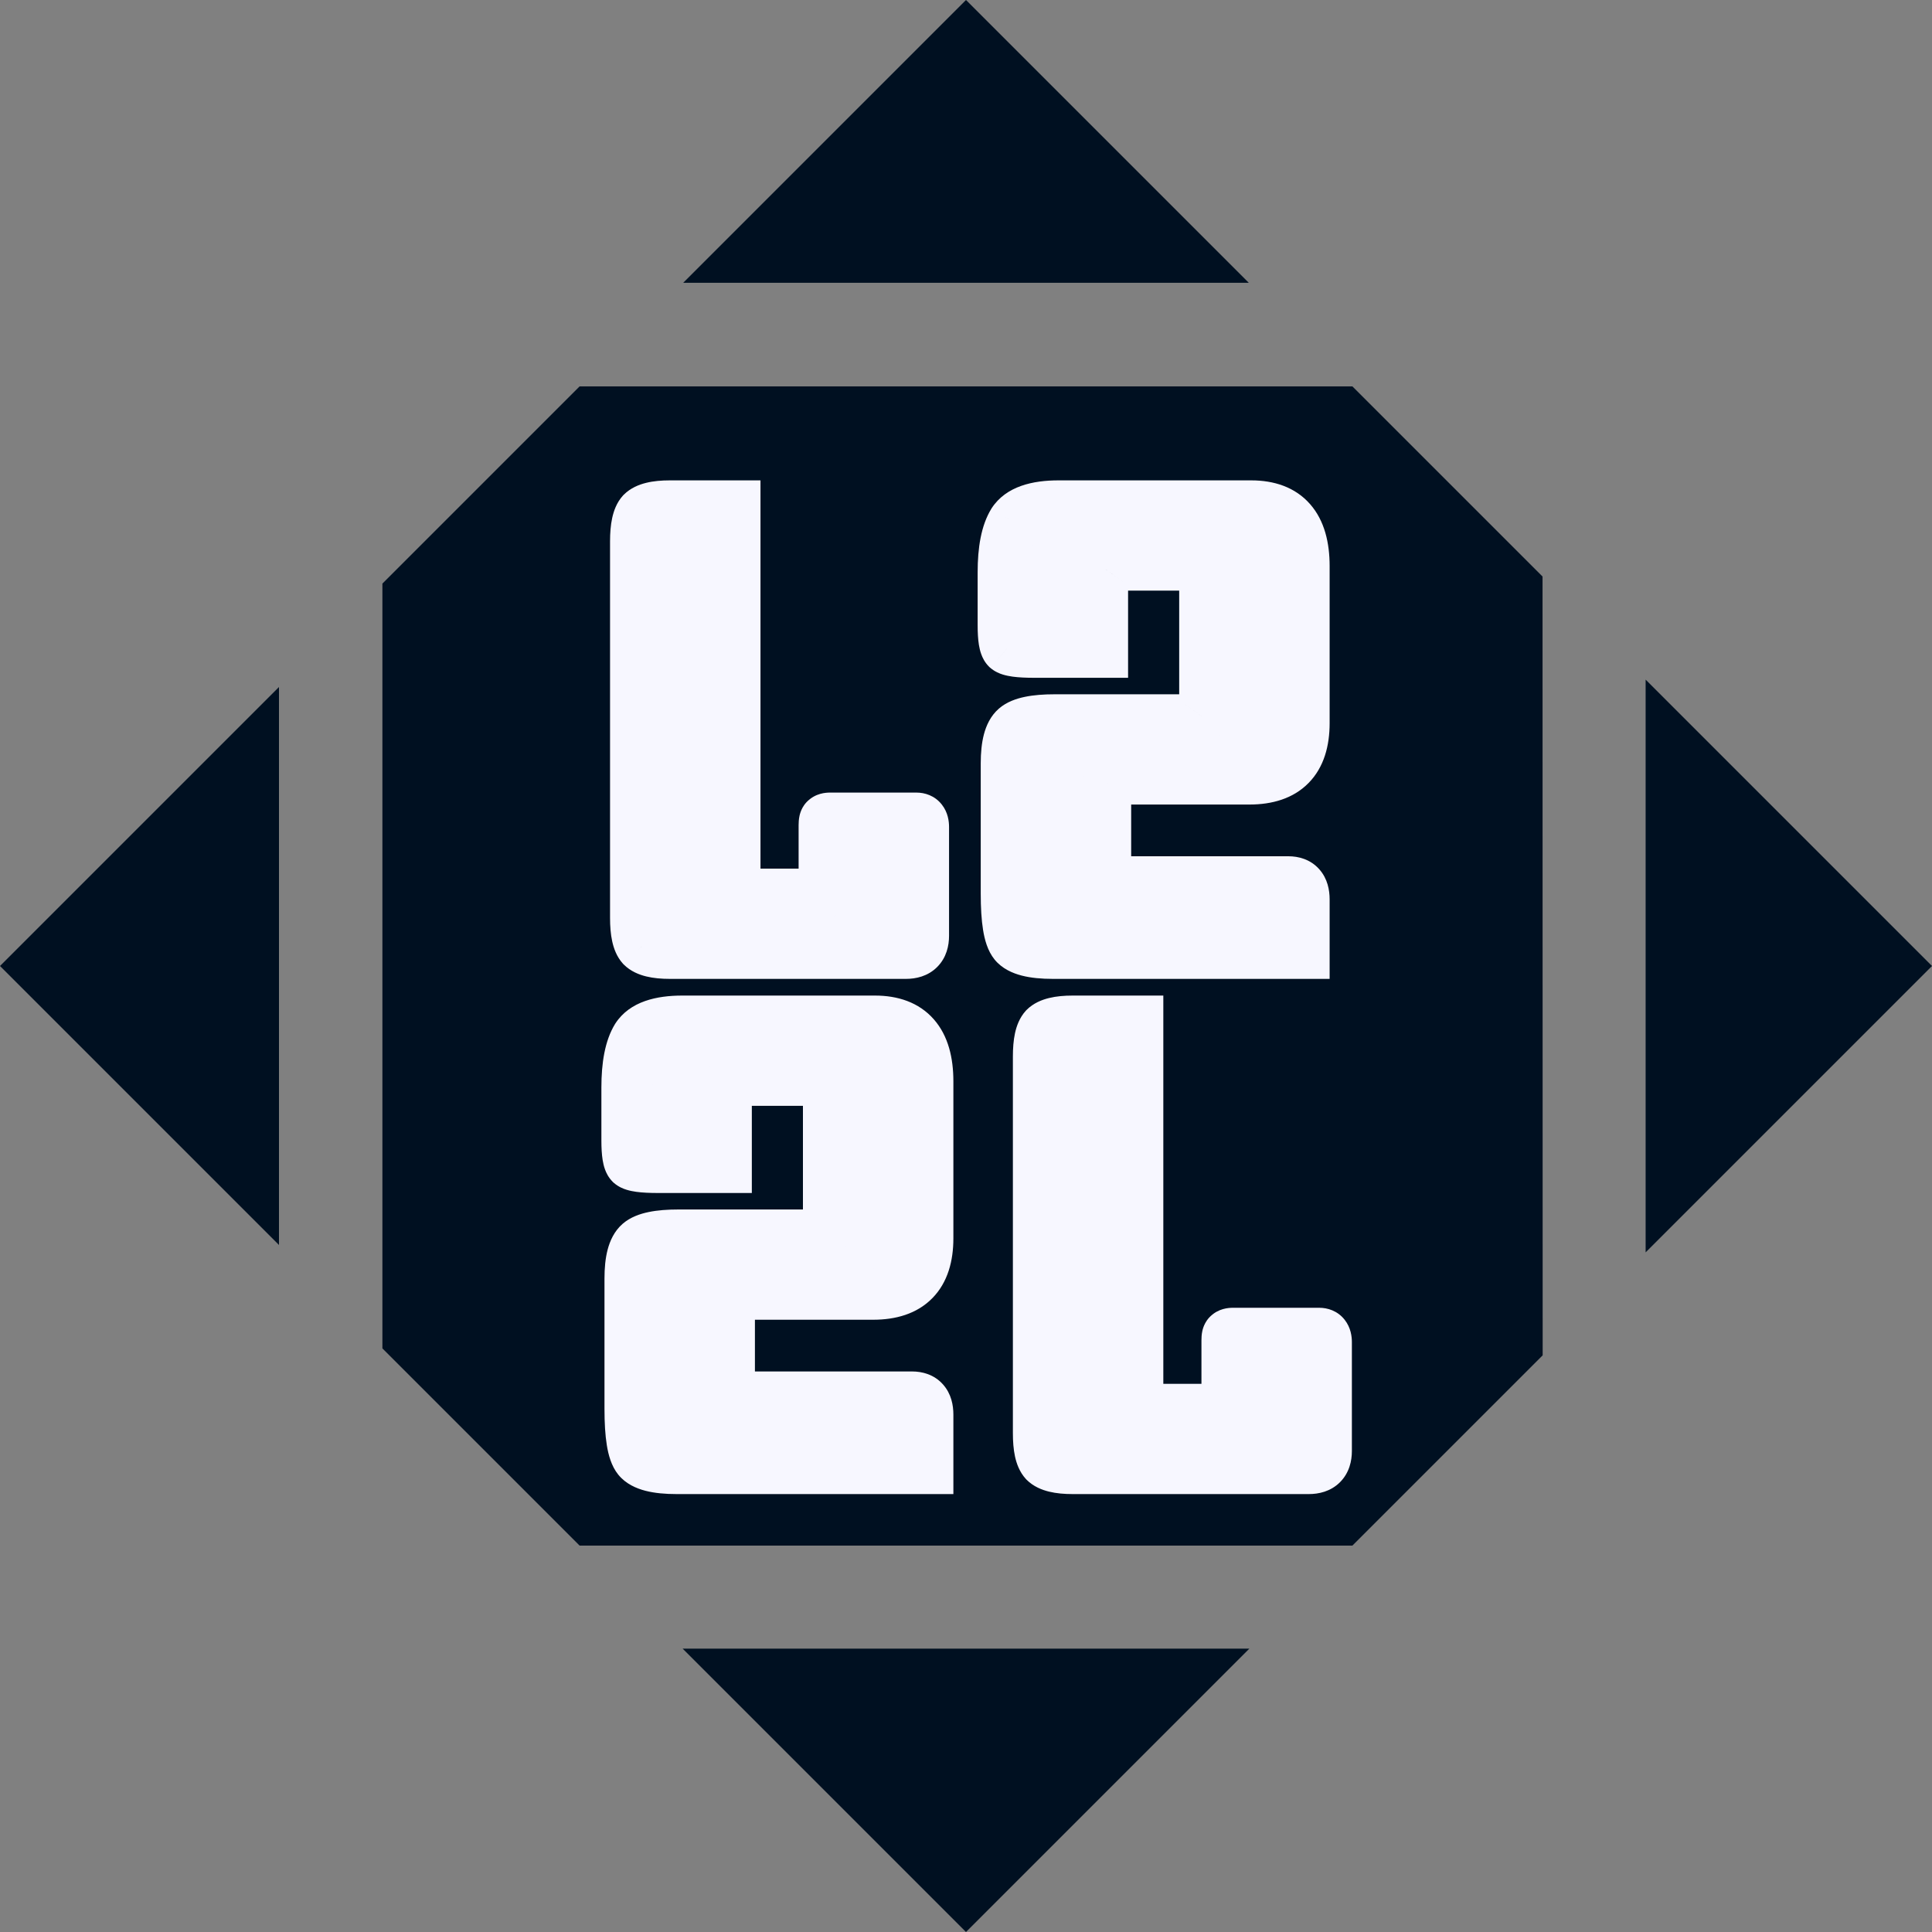 <svg width="75" height="75" viewBox="0 0 75 75" fill="none" xmlns="http://www.w3.org/2000/svg">
<rect x="0" y="0" width="75" height="75" fill="#808080" stroke="none"/>
<path d="M10.83 26.67L0 37.5L10.83 48.33V26.67Z" fill="#001021"/>
<path d="M52.5 15H22.5L14.845 22.655V52.345L22.5 60H52.5L59.886 52.614L59.881 22.381L52.5 15Z" fill="#001021"/>
<path d="M37.5 -2.04603e-06L26.521 10.979H48.479L37.5 -2.04603e-06Z" fill="#001021"/>
<path d="M75 37.5L63.883 26.383V48.617L75 37.5Z" fill="#001021"/>
<path d="M26.5 64L37.5 75L48.5 64H26.5Z" fill="#001021"/>
<path d="M32.218 31.768H35.578C35.754 31.768 35.842 31.88 35.842 32.104V36.328C35.842 36.776 35.618 37 35.17 37H29.362V34.72H31.594C31.85 34.72 31.978 34.696 31.978 34.648C31.994 34.584 32.002 34.512 32.002 34.432V32.032C32.002 31.904 32.018 31.832 32.05 31.816C32.082 31.784 32.138 31.768 32.218 31.768ZM28.522 37H26.002C25.458 37 25.098 36.912 24.922 36.736C24.762 36.56 24.682 36.192 24.682 35.632V21.016C24.682 20.456 24.762 20.088 24.922 19.912C25.098 19.736 25.458 19.648 26.002 19.648H28.522V37ZM46.776 19.648H48.576C49.936 19.648 50.616 20.424 50.616 21.976V28.072C50.616 29.512 49.912 30.232 48.504 30.232H45.192V27.952H46.128C46.416 27.952 46.592 27.904 46.656 27.808C46.736 27.696 46.776 27.512 46.776 27.256V19.648ZM44.232 30.232H43.56C43.272 30.232 43.088 30.288 43.008 30.4C42.944 30.496 42.912 30.672 42.912 30.928V37H40.872C40.088 37 39.592 36.872 39.384 36.616C39.176 36.36 39.072 35.72 39.072 34.696V29.632C39.072 28.928 39.192 28.472 39.432 28.264C39.672 28.056 40.176 27.952 40.944 27.952H44.232V30.232ZM50.016 34.24C50.416 34.24 50.616 34.464 50.616 34.912V37H43.896L43.872 34.24H50.016ZM45.816 21.928H43.536C43.2 21.928 42.992 21.984 42.912 22.096C42.832 22.192 42.792 22.376 42.792 22.648V25.312H40.152C39.56 25.312 39.208 25.264 39.096 25.168C39 25.072 38.952 24.776 38.952 24.28V22.216C38.952 21.336 39.08 20.688 39.336 20.272C39.608 19.856 40.192 19.648 41.088 19.648H45.816V21.928ZM32.17 39.648H33.97C35.33 39.648 36.01 40.424 36.01 41.976V48.072C36.01 49.512 35.306 50.232 33.898 50.232H30.586V47.952H31.522C31.81 47.952 31.986 47.904 32.05 47.808C32.13 47.696 32.17 47.512 32.17 47.256V39.648ZM29.626 50.232H28.954C28.666 50.232 28.482 50.288 28.402 50.4C28.338 50.496 28.306 50.672 28.306 50.928V57H26.266C25.482 57 24.986 56.872 24.778 56.616C24.57 56.36 24.466 55.72 24.466 54.696V49.632C24.466 48.928 24.586 48.472 24.826 48.264C25.066 48.056 25.57 47.952 26.338 47.952H29.626V50.232ZM35.41 54.24C35.81 54.24 36.01 54.464 36.01 54.912V57H29.29L29.266 54.24H35.41ZM31.21 41.928H28.93C28.594 41.928 28.386 41.984 28.306 42.096C28.226 42.192 28.186 42.376 28.186 42.648V45.312H25.546C24.954 45.312 24.602 45.264 24.49 45.168C24.394 45.072 24.346 44.776 24.346 44.28V42.216C24.346 41.336 24.474 40.688 24.73 40.272C25.002 39.856 25.586 39.648 26.482 39.648H31.21V41.928ZM47.856 51.768H51.216C51.392 51.768 51.48 51.88 51.48 52.104V56.328C51.48 56.776 51.256 57 50.808 57H45V54.72H47.232C47.488 54.72 47.616 54.696 47.616 54.648C47.632 54.584 47.64 54.512 47.64 54.432V52.032C47.64 51.904 47.656 51.832 47.688 51.816C47.72 51.784 47.776 51.768 47.856 51.768ZM44.16 57H41.64C41.096 57 40.736 56.912 40.56 56.736C40.4 56.56 40.32 56.192 40.32 55.632V41.016C40.32 40.456 40.4 40.088 40.56 39.912C40.736 39.736 41.096 39.648 41.64 39.648H44.16V57Z" fill="#F7F7FF"/>
<path d="M29.362 37H28.362V38H29.362V37ZM29.362 34.72V33.72H28.362V34.72H29.362ZM31.978 34.648L31.008 34.406L30.978 34.525V34.648H31.978ZM32.05 31.816L32.497 32.71L32.642 32.638L32.757 32.523L32.05 31.816ZM28.522 37V38H29.522V37H28.522ZM24.922 36.736L24.182 37.409L24.198 37.426L24.215 37.443L24.922 36.736ZM24.922 19.912L24.215 19.205L24.198 19.222L24.182 19.239L24.922 19.912ZM28.522 19.648H29.522V18.648H28.522V19.648ZM32.218 32.768H35.578V30.768H32.218V32.768ZM35.578 32.768C35.439 32.768 35.18 32.712 34.99 32.47C34.911 32.369 34.874 32.273 34.858 32.21C34.842 32.15 34.842 32.11 34.842 32.104H36.842C36.842 31.888 36.804 31.542 36.562 31.234C36.285 30.88 35.893 30.768 35.578 30.768V32.768ZM34.842 32.104V36.328H36.842V32.104H34.842ZM34.842 36.328C34.842 36.398 34.825 36.267 34.967 36.125C35.109 35.983 35.24 36 35.17 36V38C35.548 38 36.016 37.905 36.381 37.539C36.747 37.173 36.842 36.706 36.842 36.328H34.842ZM35.17 36H29.362V38H35.17V36ZM30.362 37V34.72H28.362V37H30.362ZM29.362 35.72H31.594V33.72H29.362V35.72ZM31.594 35.72C31.737 35.72 31.908 35.715 32.066 35.685C32.136 35.672 32.287 35.64 32.444 35.551C32.594 35.467 32.978 35.19 32.978 34.648H30.978C30.978 34.13 31.346 33.874 31.464 33.808C31.59 33.737 31.692 33.72 31.698 33.719C31.728 33.714 31.707 33.72 31.594 33.72V35.72ZM32.948 34.891C32.988 34.733 33.002 34.577 33.002 34.432H31.002C31.002 34.439 31.002 34.44 31.002 34.436C31.003 34.431 31.004 34.421 31.008 34.406L32.948 34.891ZM33.002 34.432V32.032H31.002V34.432H33.002ZM33.002 32.032C33.002 31.996 33.006 32.03 32.99 32.099C32.983 32.134 32.962 32.217 32.907 32.317C32.853 32.416 32.732 32.593 32.497 32.71L31.603 30.922C31.352 31.047 31.217 31.239 31.151 31.36C31.085 31.482 31.054 31.594 31.038 31.665C31.007 31.806 31.002 31.94 31.002 32.032H33.002ZM32.757 32.523C32.623 32.657 32.48 32.716 32.391 32.742C32.303 32.767 32.239 32.768 32.218 32.768V30.768C32.06 30.768 31.663 30.789 31.343 31.109L32.757 32.523ZM28.522 36H26.002V38H28.522V36ZM26.002 36C25.777 36 25.637 35.981 25.562 35.963C25.478 35.942 25.539 35.939 25.629 36.029L24.215 37.443C24.481 37.709 24.81 37.838 25.087 37.905C25.371 37.975 25.684 38 26.002 38V36ZM25.662 36.063C25.71 36.116 25.729 36.157 25.732 36.164C25.735 36.172 25.729 36.158 25.719 36.116C25.7 36.026 25.682 35.871 25.682 35.632H23.682C23.682 35.953 23.704 36.262 23.765 36.54C23.823 36.805 23.934 37.136 24.182 37.409L25.662 36.063ZM25.682 35.632V21.016H23.682V35.632H25.682ZM25.682 21.016C25.682 20.776 25.7 20.622 25.719 20.532C25.729 20.49 25.735 20.476 25.732 20.484C25.729 20.491 25.71 20.532 25.662 20.585L24.182 19.239C23.934 19.512 23.823 19.843 23.765 20.108C23.704 20.386 23.682 20.695 23.682 21.016H25.682ZM25.629 20.619C25.539 20.709 25.478 20.706 25.562 20.685C25.637 20.667 25.777 20.648 26.002 20.648V18.648C25.684 18.648 25.371 18.673 25.087 18.743C24.81 18.81 24.481 18.939 24.215 19.205L25.629 20.619ZM26.002 20.648H28.522V18.648H26.002V20.648ZM27.522 19.648V37H29.522V19.648H27.522ZM46.776 19.648V18.648H45.776V19.648H46.776ZM45.192 30.232H44.192V31.232H45.192V30.232ZM45.192 27.952V26.952H44.192V27.952H45.192ZM46.656 27.808L45.843 27.227L45.833 27.24L45.824 27.253L46.656 27.808ZM44.232 30.232V31.232H45.232V30.232H44.232ZM43.008 30.4L42.195 29.819L42.185 29.832L42.176 29.845L43.008 30.4ZM42.912 37V38H43.912V37H42.912ZM39.384 36.616L38.608 37.247L39.384 36.616ZM39.432 28.264L38.777 27.508L39.432 28.264ZM44.232 27.952H45.232V26.952H44.232V27.952ZM50.616 37V38H51.616V37H50.616ZM43.896 37L42.896 37.009L42.905 38H43.896V37ZM43.872 34.24V33.24H42.864L42.872 34.249L43.872 34.24ZM45.816 21.928V22.928H46.816V21.928H45.816ZM42.912 22.096L43.681 22.736L43.705 22.708L43.726 22.677L42.912 22.096ZM42.792 25.312V26.312H43.792V25.312H42.792ZM39.096 25.168L38.389 25.875L38.416 25.902L38.446 25.927L39.096 25.168ZM39.336 20.272L38.499 19.725L38.492 19.736L38.485 19.748L39.336 20.272ZM45.816 19.648H46.816V18.648H45.816V19.648ZM46.776 20.648H48.576V18.648H46.776V20.648ZM48.576 20.648C49.065 20.648 49.26 20.781 49.354 20.889C49.471 21.022 49.616 21.324 49.616 21.976H51.616C51.616 21.076 51.422 20.214 50.858 19.571C50.273 18.903 49.447 18.648 48.576 18.648V20.648ZM49.616 21.976V28.072H51.616V21.976H49.616ZM49.616 28.072C49.616 28.643 49.477 28.887 49.373 28.993C49.274 29.094 49.048 29.232 48.504 29.232V31.232C49.368 31.232 50.199 31.01 50.803 30.391C51.404 29.777 51.616 28.941 51.616 28.072H49.616ZM48.504 29.232H45.192V31.232H48.504V29.232ZM46.192 30.232V27.952H44.192V30.232H46.192ZM45.192 28.952H46.128V26.952H45.192V28.952ZM46.128 28.952C46.316 28.952 46.531 28.938 46.739 28.881C46.932 28.828 47.264 28.7 47.488 28.363L45.824 27.253C45.906 27.131 46.002 27.056 46.073 27.014C46.141 26.973 46.194 26.956 46.213 26.951C46.246 26.942 46.228 26.952 46.128 26.952V28.952ZM47.47 28.389C47.738 28.015 47.776 27.566 47.776 27.256H45.776C45.776 27.294 45.775 27.323 45.773 27.344C45.771 27.365 45.769 27.374 45.769 27.374C45.769 27.373 45.772 27.359 45.782 27.335C45.792 27.31 45.81 27.272 45.843 27.227L47.47 28.389ZM47.776 27.256V19.648H45.776V27.256H47.776ZM44.232 29.232H43.56V31.232H44.232V29.232ZM43.56 29.232C43.362 29.232 43.136 29.25 42.915 29.317C42.694 29.384 42.405 29.524 42.195 29.819L43.822 30.981C43.692 31.164 43.534 31.22 43.498 31.231C43.461 31.242 43.471 31.232 43.56 31.232V29.232ZM42.176 29.845C42.038 30.052 41.981 30.269 41.953 30.425C41.922 30.591 41.912 30.763 41.912 30.928H43.912C43.912 30.884 43.914 30.85 43.916 30.825C43.918 30.799 43.92 30.786 43.92 30.783C43.921 30.779 43.919 30.793 43.909 30.82C43.9 30.846 43.88 30.895 43.84 30.955L42.176 29.845ZM41.912 30.928V37H43.912V30.928H41.912ZM42.912 36H40.872V38H42.912V36ZM40.872 36C40.525 36 40.298 35.971 40.162 35.936C40.014 35.898 40.074 35.878 40.16 35.985L38.608 37.247C38.903 37.61 39.315 37.782 39.663 37.872C40.023 37.965 40.436 38 40.872 38V36ZM40.16 35.985C40.206 36.042 40.208 36.069 40.192 36.023C40.178 35.982 40.157 35.906 40.137 35.784C40.097 35.538 40.072 35.181 40.072 34.696H38.072C38.072 35.235 38.099 35.71 38.163 36.104C38.221 36.46 38.331 36.905 38.608 37.247L40.16 35.985ZM40.072 34.696V29.632H38.072V34.696H40.072ZM40.072 29.632C40.072 29.328 40.099 29.131 40.129 29.017C40.162 28.894 40.177 28.942 40.087 29.02L38.777 27.508C38.448 27.794 38.283 28.174 38.195 28.508C38.106 28.849 38.072 29.232 38.072 29.632H40.072ZM40.087 29.02C40.021 29.077 40.015 29.046 40.193 29.009C40.354 28.976 40.599 28.952 40.944 28.952V26.952C40.522 26.952 40.131 26.98 39.788 27.051C39.462 27.118 39.083 27.243 38.777 27.508L40.087 29.02ZM40.944 28.952H44.232V26.952H40.944V28.952ZM43.232 27.952V30.232H45.232V27.952H43.232ZM50.016 35.24C50.026 35.24 49.99 35.242 49.929 35.219C49.862 35.194 49.786 35.147 49.72 35.074C49.593 34.931 49.616 34.816 49.616 34.912H51.616C51.616 34.56 51.54 34.109 51.212 33.742C50.865 33.353 50.402 33.24 50.016 33.24V35.24ZM49.616 34.912V37H51.616V34.912H49.616ZM50.616 36H43.896V38H50.616V36ZM44.896 36.991L44.872 34.231L42.872 34.249L42.896 37.009L44.896 36.991ZM43.872 35.24H50.016V33.24H43.872V35.24ZM45.816 20.928H43.536V22.928H45.816V20.928ZM43.536 20.928C43.324 20.928 43.091 20.945 42.868 21.004C42.66 21.06 42.331 21.19 42.099 21.515L43.726 22.677C43.648 22.786 43.561 22.851 43.5 22.886C43.441 22.921 43.398 22.933 43.388 22.936C43.374 22.939 43.413 22.928 43.536 22.928V20.928ZM42.144 21.456C41.962 21.674 41.883 21.917 41.845 22.094C41.805 22.279 41.792 22.469 41.792 22.648H43.792C43.792 22.604 43.794 22.571 43.796 22.548C43.798 22.524 43.8 22.515 43.8 22.518C43.799 22.521 43.794 22.543 43.779 22.578C43.764 22.614 43.734 22.672 43.681 22.736L42.144 21.456ZM41.792 22.648V25.312H43.792V22.648H41.792ZM42.792 24.312H40.152V26.312H42.792V24.312ZM40.152 24.312C39.876 24.312 39.691 24.3 39.58 24.285C39.524 24.277 39.509 24.272 39.522 24.276C39.529 24.278 39.554 24.286 39.589 24.303C39.622 24.32 39.681 24.352 39.747 24.409L38.446 25.927C38.623 26.079 38.814 26.151 38.929 26.186C39.058 26.226 39.189 26.25 39.309 26.267C39.55 26.3 39.837 26.312 40.152 26.312V24.312ZM39.803 24.461C39.866 24.524 39.906 24.584 39.929 24.624C39.953 24.665 39.966 24.697 39.972 24.714C39.983 24.744 39.981 24.75 39.975 24.714C39.97 24.681 39.964 24.63 39.959 24.554C39.955 24.479 39.952 24.389 39.952 24.28H37.952C37.952 24.552 37.965 24.81 38.001 25.034C38.02 25.146 38.047 25.275 38.095 25.403C38.138 25.522 38.222 25.708 38.389 25.875L39.803 24.461ZM39.952 24.28V22.216H37.952V24.28H39.952ZM39.952 22.216C39.952 21.393 40.079 20.973 40.188 20.796L38.485 19.748C38.081 20.403 37.952 21.279 37.952 22.216H39.952ZM40.173 20.819C40.163 20.835 40.176 20.795 40.314 20.746C40.462 20.693 40.708 20.648 41.088 20.648V18.648C40.12 18.648 39.065 18.86 38.499 19.725L40.173 20.819ZM41.088 20.648H45.816V18.648H41.088V20.648ZM44.816 19.648V21.928H46.816V19.648H44.816ZM32.17 39.648V38.648H31.17V39.648H32.17ZM30.586 50.232H29.586V51.232H30.586V50.232ZM30.586 47.952V46.952H29.586V47.952H30.586ZM32.05 47.808L31.236 47.227L31.227 47.24L31.218 47.253L32.05 47.808ZM29.626 50.232V51.232H30.626V50.232H29.626ZM28.402 50.4L27.588 49.819L27.579 49.832L27.57 49.845L28.402 50.4ZM28.306 57V58H29.306V57H28.306ZM24.778 56.616L24.002 57.247L24.778 56.616ZM24.826 48.264L24.171 47.508H24.171L24.826 48.264ZM29.626 47.952H30.626V46.952H29.626V47.952ZM36.01 57V58H37.01V57H36.01ZM29.29 57L28.29 57.009L28.299 58H29.29V57ZM29.266 54.24V53.24H28.257L28.266 54.249L29.266 54.24ZM31.21 41.928V42.928H32.21V41.928H31.21ZM28.306 42.096L29.074 42.736L29.098 42.708L29.12 42.677L28.306 42.096ZM28.186 45.312V46.312H29.186V45.312H28.186ZM24.49 45.168L23.783 45.875L23.81 45.902L23.839 45.927L24.49 45.168ZM24.73 40.272L23.893 39.725L23.886 39.736L23.878 39.748L24.73 40.272ZM31.21 39.648H32.21V38.648H31.21V39.648ZM32.17 40.648H33.97V38.648H32.17V40.648ZM33.97 40.648C34.459 40.648 34.654 40.781 34.748 40.889C34.864 41.022 35.01 41.324 35.01 41.976H37.01C37.01 41.076 36.816 40.214 36.252 39.571C35.666 38.903 34.841 38.648 33.97 38.648V40.648ZM35.01 41.976V48.072H37.01V41.976H35.01ZM35.01 48.072C35.01 48.643 34.87 48.887 34.767 48.993C34.668 49.094 34.442 49.232 33.898 49.232V51.232C34.762 51.232 35.592 51.01 36.197 50.391C36.798 49.777 37.01 48.941 37.01 48.072H35.01ZM33.898 49.232H30.586V51.232H33.898V49.232ZM31.586 50.232V47.952H29.586V50.232H31.586ZM30.586 48.952H31.522V46.952H30.586V48.952ZM31.522 48.952C31.71 48.952 31.925 48.938 32.133 48.881C32.326 48.828 32.657 48.7 32.882 48.363L31.218 47.253C31.3 47.131 31.396 47.056 31.467 47.014C31.535 46.973 31.588 46.956 31.607 46.951C31.639 46.942 31.622 46.952 31.522 46.952V48.952ZM32.864 48.389C33.131 48.015 33.17 47.566 33.17 47.256H31.17C31.17 47.294 31.169 47.323 31.167 47.344C31.165 47.365 31.163 47.374 31.163 47.374C31.163 47.373 31.166 47.359 31.176 47.335C31.186 47.31 31.204 47.272 31.236 47.227L32.864 48.389ZM33.17 47.256V39.648H31.17V47.256H33.17ZM29.626 49.232H28.954V51.232H29.626V49.232ZM28.954 49.232C28.755 49.232 28.53 49.25 28.309 49.317C28.088 49.385 27.799 49.524 27.588 49.819L29.216 50.981C29.086 51.164 28.928 51.219 28.891 51.231C28.855 51.242 28.865 51.232 28.954 51.232V49.232ZM27.57 49.845C27.432 50.052 27.375 50.269 27.346 50.425C27.316 50.591 27.306 50.763 27.306 50.928H29.306C29.306 50.884 29.308 50.85 29.309 50.825C29.311 50.799 29.314 50.786 29.314 50.783C29.315 50.779 29.312 50.793 29.303 50.82C29.294 50.846 29.274 50.895 29.234 50.955L27.57 49.845ZM27.306 50.928V57H29.306V50.928H27.306ZM28.306 56H26.266V58H28.306V56ZM26.266 56C25.919 56 25.691 55.971 25.556 55.936C25.408 55.898 25.467 55.878 25.554 55.985L24.002 57.247C24.297 57.61 24.708 57.782 25.056 57.872C25.417 57.965 25.829 58 26.266 58V56ZM25.554 55.985C25.6 56.042 25.602 56.069 25.586 56.023C25.572 55.982 25.551 55.906 25.531 55.784C25.491 55.538 25.466 55.181 25.466 54.696H23.466C23.466 55.235 23.493 55.71 23.557 56.104C23.615 56.46 23.725 56.905 24.002 57.247L25.554 55.985ZM25.466 54.696V49.632H23.466V54.696H25.466ZM25.466 49.632C25.466 49.328 25.493 49.132 25.523 49.017C25.555 48.894 25.57 48.942 25.481 49.02L24.171 47.508C23.842 47.794 23.677 48.174 23.589 48.508C23.499 48.849 23.466 49.232 23.466 49.632H25.466ZM25.481 49.02C25.415 49.077 25.409 49.046 25.586 49.009C25.748 48.976 25.992 48.952 26.338 48.952V46.952C25.916 46.952 25.524 46.98 25.182 47.051C24.855 47.118 24.477 47.243 24.171 47.508L25.481 49.02ZM26.338 48.952H29.626V46.952H26.338V48.952ZM28.626 47.952V50.232H30.626V47.952H28.626ZM35.41 55.24C35.419 55.24 35.384 55.242 35.323 55.219C35.256 55.194 35.179 55.147 35.114 55.074C34.986 54.931 35.01 54.816 35.01 54.912H37.01C37.01 54.56 36.934 54.109 36.606 53.742C36.259 53.353 35.795 53.24 35.41 53.24V55.24ZM35.01 54.912V57H37.01V54.912H35.01ZM36.01 56H29.29V58H36.01V56ZM30.29 56.991L30.266 54.231L28.266 54.249L28.29 57.009L30.29 56.991ZM29.266 55.24H35.41V53.24H29.266V55.24ZM31.21 40.928H28.93V42.928H31.21V40.928ZM28.93 40.928C28.718 40.928 28.484 40.945 28.262 41.004C28.054 41.06 27.724 41.19 27.492 41.515L29.12 42.677C29.042 42.786 28.955 42.851 28.894 42.886C28.835 42.921 28.792 42.933 28.782 42.936C28.768 42.939 28.807 42.928 28.93 42.928V40.928ZM27.538 41.456C27.356 41.674 27.277 41.917 27.239 42.094C27.199 42.279 27.186 42.469 27.186 42.648H29.186C29.186 42.604 29.188 42.571 29.19 42.548C29.192 42.524 29.194 42.516 29.193 42.518C29.193 42.521 29.188 42.543 29.173 42.578C29.158 42.614 29.128 42.672 29.074 42.736L27.538 41.456ZM27.186 42.648V45.312H29.186V42.648H27.186ZM28.186 44.312H25.546V46.312H28.186V44.312ZM25.546 44.312C25.27 44.312 25.085 44.3 24.973 44.285C24.917 44.278 24.903 44.272 24.916 44.276C24.923 44.278 24.947 44.286 24.982 44.303C25.016 44.319 25.075 44.352 25.141 44.409L23.839 45.927C24.017 46.079 24.208 46.151 24.323 46.186C24.451 46.226 24.583 46.251 24.703 46.267C24.943 46.3 25.23 46.312 25.546 46.312V44.312ZM25.197 44.461C25.26 44.524 25.3 44.584 25.323 44.624C25.347 44.665 25.36 44.697 25.366 44.714C25.377 44.744 25.375 44.75 25.369 44.714C25.364 44.681 25.358 44.63 25.353 44.554C25.349 44.479 25.346 44.389 25.346 44.28H23.346C23.346 44.552 23.359 44.81 23.395 45.034C23.413 45.146 23.441 45.275 23.488 45.403C23.532 45.522 23.616 45.708 23.783 45.875L25.197 44.461ZM25.346 44.28V42.216H23.346V44.28H25.346ZM25.346 42.216C25.346 41.393 25.473 40.973 25.582 40.796L23.878 39.748C23.475 40.403 23.346 41.279 23.346 42.216H25.346ZM25.567 40.819C25.557 40.835 25.57 40.795 25.708 40.746C25.855 40.693 26.102 40.648 26.482 40.648V38.648C25.514 38.648 24.459 38.86 23.893 39.725L25.567 40.819ZM26.482 40.648H31.21V38.648H26.482V40.648ZM30.21 39.648V41.928H32.21V39.648H30.21ZM45 57H44V58H45V57ZM45 54.72V53.72H44V54.72H45ZM47.616 54.648L46.645 54.406L46.616 54.525V54.648H47.616ZM47.688 51.816L48.135 52.71L48.28 52.638L48.395 52.523L47.688 51.816ZM44.16 57V58H45.16V57H44.16ZM40.56 56.736L39.82 57.409L39.836 57.426L39.852 57.443L40.56 56.736ZM40.56 39.912L39.852 39.205L39.836 39.222L39.82 39.239L40.56 39.912ZM44.16 39.648H45.16V38.648H44.16V39.648ZM47.856 52.768H51.216V50.768H47.856V52.768ZM51.216 52.768C51.077 52.768 50.817 52.712 50.627 52.47C50.548 52.369 50.512 52.273 50.496 52.21C50.48 52.15 50.48 52.11 50.48 52.104H52.48C52.48 51.888 52.442 51.542 52.2 51.234C51.922 50.88 51.531 50.768 51.216 50.768V52.768ZM50.48 52.104V56.328H52.48V52.104H50.48ZM50.48 56.328C50.48 56.398 50.463 56.267 50.605 56.125C50.746 55.983 50.877 56 50.808 56V58C51.186 58 51.653 57.905 52.019 57.539C52.384 57.173 52.48 56.706 52.48 56.328H50.48ZM50.808 56H45V58H50.808V56ZM46 57V54.72H44V57H46ZM45 55.72H47.232V53.72H45V55.72ZM47.232 55.72C47.374 55.72 47.546 55.715 47.704 55.685C47.774 55.672 47.924 55.64 48.082 55.551C48.232 55.467 48.616 55.19 48.616 54.648H46.616C46.616 54.13 46.983 53.874 47.101 53.808C47.227 53.737 47.33 53.72 47.335 53.719C47.365 53.714 47.345 53.72 47.232 53.72V55.72ZM48.586 54.891C48.625 54.733 48.64 54.577 48.64 54.432H46.64C46.64 54.439 46.639 54.44 46.64 54.436C46.64 54.431 46.642 54.421 46.645 54.406L48.586 54.891ZM48.64 54.432V52.032H46.64V54.432H48.64ZM48.64 52.032C48.64 51.996 48.643 52.03 48.628 52.099C48.62 52.134 48.599 52.217 48.544 52.317C48.491 52.416 48.369 52.593 48.135 52.71L47.24 50.922C46.99 51.047 46.855 51.239 46.789 51.36C46.722 51.482 46.691 51.594 46.675 51.665C46.644 51.806 46.64 51.94 46.64 52.032H48.64ZM48.395 52.523C48.261 52.657 48.118 52.716 48.028 52.742C47.941 52.767 47.877 52.768 47.856 52.768V50.768C47.698 50.768 47.3 50.789 46.98 51.109L48.395 52.523ZM44.16 56H41.64V58H44.16V56ZM41.64 56C41.414 56 41.274 55.981 41.199 55.963C41.116 55.942 41.177 55.939 41.267 56.029L39.852 57.443C40.118 57.709 40.447 57.838 40.724 57.905C41.009 57.975 41.321 58 41.64 58V56ZM41.3 56.063C41.347 56.116 41.367 56.157 41.37 56.164C41.373 56.172 41.366 56.158 41.357 56.116C41.337 56.026 41.32 55.871 41.32 55.632H39.32C39.32 55.953 39.342 56.262 39.402 56.54C39.46 56.805 39.572 57.136 39.82 57.409L41.3 56.063ZM41.32 55.632V41.016H39.32V55.632H41.32ZM41.32 41.016C41.32 40.776 41.337 40.622 41.357 40.532C41.366 40.49 41.373 40.476 41.37 40.484C41.367 40.491 41.347 40.532 41.3 40.585L39.82 39.239C39.572 39.512 39.46 39.843 39.402 40.108C39.342 40.386 39.32 40.696 39.32 41.016H41.32ZM41.267 40.619C41.177 40.709 41.116 40.706 41.199 40.685C41.274 40.667 41.414 40.648 41.64 40.648V38.648C41.321 38.648 41.009 38.673 40.724 38.743C40.447 38.81 40.118 38.939 39.852 39.205L41.267 40.619ZM41.64 40.648H44.16V38.648H41.64V40.648ZM43.16 39.648V57H45.16V39.648H43.16Z" fill="#F7F7FF"/>
</svg>
